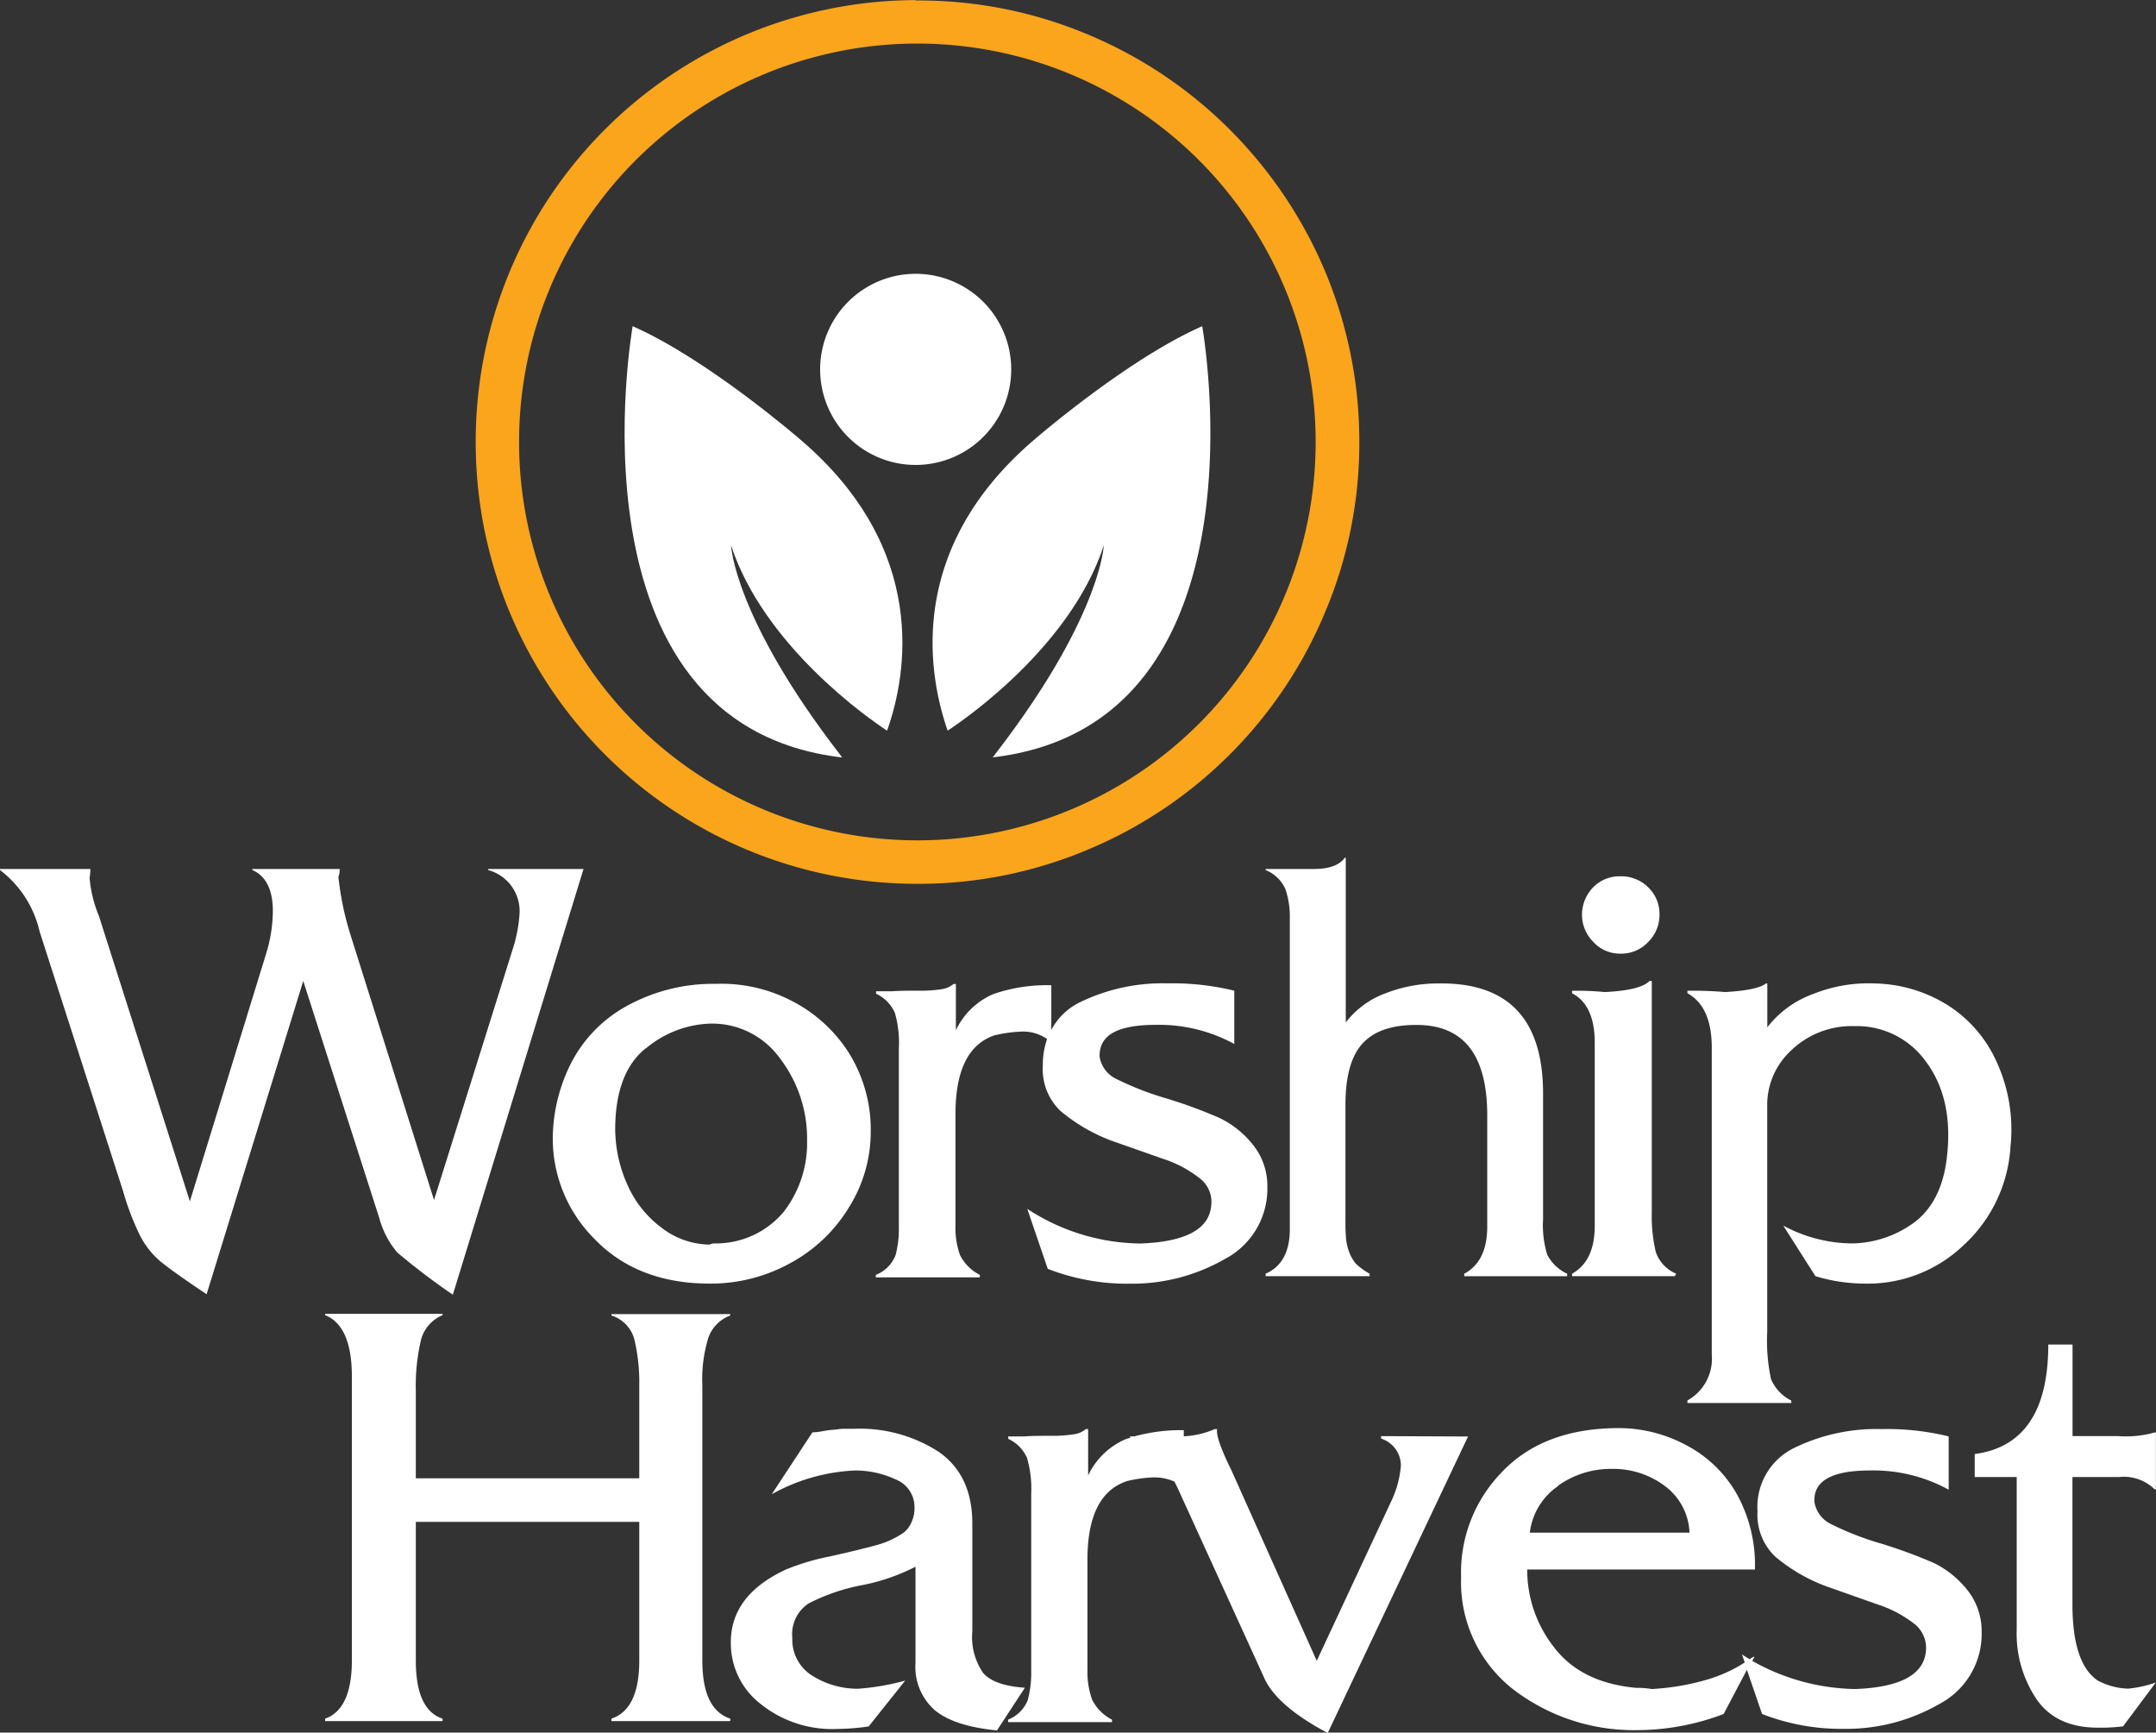 <svg id="Layer_1" data-name="Layer 1" xmlns="http://www.w3.org/2000/svg" viewBox="0 0 217.77 174.96"><rect x="0" y="0" width="217.77" height="174.96" fill="#333333" stroke="none"/><defs><style>.cls-1{fill:#faa51c;}.cls-2{fill:#fff;}</style></defs><title>WH Logo</title><path class="cls-1" d="M102.66,7.91A40.23,40.23,0,1,1,62.59,48.3,40.22,40.22,0,0,1,102.66,7.91m0-4.39a44.58,44.58,0,0,0-44.45,44.8A44.58,44.58,0,0,0,103,92.76a44,44,0,0,0,17.34-3.58A44.56,44.56,0,0,0,144,65.34,43.85,43.85,0,0,0,147.46,48a44.31,44.31,0,0,0-3.57-17.36,44.9,44.9,0,0,0-9.62-14.15A44.45,44.45,0,0,0,120.06,7a44,44,0,0,0-17.4-3.44Z" transform="translate(-10.16 -3.51)"/><path class="cls-2" d="M50.3,130a69,69,0,0,0,5.6,4.25L69.1,91.26H59.47v.11a4.3,4.3,0,0,1,3.17,4.38A14.85,14.85,0,0,1,62,99.19l-8,25.5L45.53,97.81a30.16,30.16,0,0,1-1.19-5.75,2.06,2.06,0,0,0,.13-.8H35.65v.11c1.37.59,2.07,2,2.07,4.13a14.92,14.92,0,0,1-.7,4.38l-7.68,24.94L20.15,96a12.81,12.81,0,0,1-.94-3.81,6.85,6.85,0,0,0,.08-.93H10.16v.11a10.8,10.8,0,0,1,4,6.2l8.44,26.25a26.7,26.7,0,0,0,1.69,4.43,8.46,8.46,0,0,0,2.1,2.66c.9.73,2.44,1.83,4.64,3.29l9.76-31.63,7.68,23.94A9,9,0,0,0,50.3,130Z" transform="translate(-10.16 -3.51)"/><path class="cls-2" d="M66,118.06a14.3,14.3,0,0,0,4.19,10.54c2.87,3,6.77,4.53,11.67,4.53a16.6,16.6,0,0,0,8-2,15.59,15.59,0,0,0,6-5.62,14.35,14.35,0,0,0,2.25-7.71,14.63,14.63,0,0,0-2.18-7.92,14.8,14.8,0,0,0-5.82-5.31,15.39,15.39,0,0,0-7.62-1.71,18.07,18.07,0,0,0-9.1,2.28,13.73,13.73,0,0,0-5.53,5.69A17.12,17.12,0,0,0,66,118.06Zm9.4-8.68a10.63,10.63,0,0,1,6.35-2.5,8.43,8.43,0,0,1,7.21,3.53,13.32,13.32,0,0,1,2.72,8.28,11.32,11.32,0,0,1-2.36,7.19,8.91,8.91,0,0,1-7,3.19,1.18,1.18,0,0,0-.5.12A8.09,8.09,0,0,1,77,127.5a10.87,10.87,0,0,1-3.45-4.31,13.92,13.92,0,0,1-1.25-5.94Q72.4,111.76,75.37,109.38Z" transform="translate(-10.16 -3.51)"/><path class="cls-2" d="M126.91,107a15.88,15.88,0,0,1,7.92,1.93v-5.38a26.37,26.37,0,0,0-6.75-.74,19.07,19.07,0,0,0-8.82,1.9,6.43,6.43,0,0,0-2.91,2.8V103a16.63,16.63,0,0,0-5.85.89,7.4,7.4,0,0,0-3.79,3.66v-4.68h-.24a2.31,2.31,0,0,1-1.19.53,13.91,13.91,0,0,1-2.34.15c-1,0-1.92,0-2.66.06H98.65v.25a3.8,3.8,0,0,1,1.9,1.94,10.84,10.84,0,0,1,.4,3.56v18a10.35,10.35,0,0,1-.33,2.89,3.49,3.49,0,0,1-2,2v.25h10.51v-.25a4.53,4.53,0,0,1-2-2,8.13,8.13,0,0,1-.46-3V116c0-4.42,1.32-7.06,3.94-7.94a13.82,13.82,0,0,1,2.55-.37,4.24,4.24,0,0,1,2.76.74,8.18,8.18,0,0,0-.43,2.7,5.83,5.83,0,0,0,1.79,4.57,17.78,17.78,0,0,0,5.15,3l5.15,1.81a12,12,0,0,1,3.78,2,3,3,0,0,1,1.13,2.82c-.24,2.33-2.64,3.59-7.14,3.75a21.19,21.19,0,0,1-11.43-3.5l2.07,6.06a22.2,22.2,0,0,0,8.32,1.5,18.81,18.81,0,0,0,9.56-2.49,8,8,0,0,0,4.3-7.32,6.59,6.59,0,0,0-1.33-4.06,9.66,9.66,0,0,0-3.55-2.89,48.76,48.76,0,0,0-5.25-1.93,30.63,30.63,0,0,1-5.15-2,3,3,0,0,1-1.66-2.22C121.15,108.06,123,107,126.91,107Z" transform="translate(-10.16 -3.51)"/><path class="cls-2" d="M140,93.31a8.63,8.63,0,0,1,.44,2.94v31.38c0,2.29-.82,3.79-2.44,4.5v.25h10.5v-.25a7.17,7.17,0,0,1-1.38-1,4.08,4.08,0,0,1-.66-1.12,5.33,5.33,0,0,1-.33-1.34,17.41,17.41,0,0,1-.07-1.87V115.07q0-4.3,1.72-6.18c1.15-1.26,2.94-1.88,5.4-1.88h.07q7.13,0,7.13,9.12v11.25c0,2.33-.77,3.92-2.32,4.75v.25h10.39v-.25a4.28,4.28,0,0,1-2-1.9,10,10,0,0,1-.43-3.59v-12.7q0-11.31-10.62-11.12a14.55,14.55,0,0,0-5.31,1,8.92,8.92,0,0,0-4,2.94V90.12H146c-.54.76-1.59,1.14-3.12,1.14H138v.11A3.68,3.68,0,0,1,140,93.31Z" transform="translate(-10.16 -3.51)"/><path class="cls-2" d="M173.84,99.81a3.71,3.71,0,0,0,2.77-1.15,3.83,3.83,0,0,0,1.17-2.78,3.74,3.74,0,0,0-1.12-2.75A3.85,3.85,0,0,0,173.84,92a3.73,3.73,0,0,0-2.79,1.14,4,4,0,0,0-1.1,2.73,3.88,3.88,0,0,0,1.14,2.75A3.63,3.63,0,0,0,173.84,99.81Z" transform="translate(-10.16 -3.51)"/><path class="cls-2" d="M179.47,132.13a3.67,3.67,0,0,1-2.06-2.18A15.47,15.47,0,0,1,177,126V102.57h-.23c-.61.63-2.1,1-4.52,1.12a28.4,28.4,0,0,0-3.3-.13v.25q2.29,1.2,2.29,5v18.46c0,2.4-.76,4-2.29,4.86v.25h10.37Z" transform="translate(-10.16 -3.51)"/><path class="cls-2" d="M191.09,144.94a4.28,4.28,0,0,1-2.05-2.18,18.56,18.56,0,0,1-.38-4.75V114.94a7.46,7.46,0,0,1,2.37-5.31,8.82,8.82,0,0,1,6.44-2.5,8.57,8.57,0,0,1,7.25,3.62c1.79,2.42,2.51,5.52,2.12,9.32q-.43,4.5-3.08,6.69a10.81,10.81,0,0,1-6.66,2.31,14.82,14.82,0,0,1-6.82-1.8l3.25,5.11a17.38,17.38,0,0,0,5,.75,14,14,0,0,0,10-3.91,14.67,14.67,0,0,0,4.7-9.9,16.38,16.38,0,0,0-1.42-8.63,13.11,13.11,0,0,0-5.05-5.76,14.46,14.46,0,0,0-7.21-2.11,15,15,0,0,0-6.24,1.06,10.27,10.27,0,0,0-4.64,3.37v-4.43h-.14c-.56.46-1.94.74-4.11.87a37.28,37.28,0,0,0-3.82-.13v.25c1.62.88,2.46,2.72,2.46,5.5v31a4.82,4.82,0,0,1-2.46,4.62v.26h10.5Z" transform="translate(-10.16 -3.51)"/><path class="cls-2" d="M71.92,136.35a3.46,3.46,0,0,1,2.34,2.52,18.81,18.81,0,0,1,.47,4.53v9.39H52.16V144a20.41,20.41,0,0,1,.51-5.13,3.7,3.7,0,0,1,2.19-2.55v-.14H43v.14c1.78.7,2.7,2.76,2.7,6.17v28.7c0,3.29-.92,5.25-2.7,5.87v.25H54.86v-.25c-1.79-.58-2.7-2.53-2.7-5.87v-14H74.73v14q0,4.93-2.81,5.87v.25h12v-.25c-1.89-.62-2.82-2.58-2.82-5.87V143.4a14.26,14.26,0,0,1,.62-4.84,3.72,3.72,0,0,1,2.2-2.21v-.14h-12Z" transform="translate(-10.16 -3.51)"/><path class="cls-2" d="M109.45,172.43a6.45,6.45,0,0,1-1.08-4.21V157.34c0-3.25-1.14-5.65-3.39-7.22a14.68,14.68,0,0,0-8.56-2.33h-1.1c-.27,0-.59.07-1,.1s-.79.09-1.16.16a6.42,6.42,0,0,1-.94.1l-4.11,6.25A18.91,18.91,0,0,1,96.55,152a9.68,9.68,0,0,1,4.07.9,3,3,0,0,1,1.91,2.85,3.35,3.35,0,0,1-.33,1.53,2.57,2.57,0,0,1-.77,1,9,9,0,0,1-2.82,1.28c-1.14.31-2.69.69-4.68,1.13A23.47,23.47,0,0,0,89.55,162q-5.7,2.64-5.57,7.57a7.73,7.73,0,0,0,3,6,11.55,11.55,0,0,0,7.79,2.53,23.93,23.93,0,0,0,3.13-.25l3.69-4.63a24.59,24.59,0,0,1-4.75.82A8.61,8.61,0,0,1,92,172.59a4.28,4.28,0,0,1-1.81-3.68,3.71,3.71,0,0,1,1.64-3.48,19.78,19.78,0,0,1,5.35-1.84,20.17,20.17,0,0,0,5.45-1.87v9.75a5.81,5.81,0,0,0,2,4.78c1.32,1.06,3.39,1.72,6.23,2l2.82-4.31C111.57,173.79,110.18,173.29,109.45,172.43Z" transform="translate(-10.16 -3.51)"/><path class="cls-2" d="M149.66,148.53v.25a2.86,2.86,0,0,1,2,2.69,10.14,10.14,0,0,1-.94,3.56l-7.56,16.19L134.55,152c-1.09-2.21-1.57-3.61-1.45-4.18h-.24a8.94,8.94,0,0,1-3.13.73v-.62a17.75,17.75,0,0,0-5,.63h-.46l.07.13c-.16.05-.33.09-.48.15a7.44,7.44,0,0,0-3.79,3.66v-4.68h-.24a2.24,2.24,0,0,1-1.17.52,13.76,13.76,0,0,1-2.35.16c-1,0-1.9,0-2.66.06H112v.25a3.73,3.73,0,0,1,1.9,1.94,11,11,0,0,1,.42,3.56v17.94a10.86,10.86,0,0,1-.34,2.91,3.5,3.5,0,0,1-2,2v.25h10.5v-.25a4.51,4.51,0,0,1-2-2,8.18,8.18,0,0,1-.48-3V161q0-6.61,4-7.93a13.65,13.65,0,0,1,2.57-.37,5.09,5.09,0,0,1,2.21.42c.12.22.23.45.35.7l8.7,19.07q1.23,2.86,6.44,5.62l14.17-29.94Z" transform="translate(-10.16 -3.51)"/><path class="cls-2" d="M205.49,161.34a51.26,51.26,0,0,0-5.26-1.94,29.44,29.44,0,0,1-5.15-2,3,3,0,0,1-1.65-2.22q-.19-3.18,5.62-3.18a15.81,15.81,0,0,1,7.94,1.94v-5.38a26.11,26.11,0,0,0-6.76-.74,19,19,0,0,0-8.84,1.9,6.62,6.62,0,0,0-3.71,6.4,5.84,5.84,0,0,0,1.78,4.57,17.26,17.26,0,0,0,5.15,3l5.15,1.82a12.18,12.18,0,0,1,3.79,2,3.09,3.09,0,0,1,1.13,2.81c-.26,2.33-2.63,3.58-7.13,3.75a21.8,21.8,0,0,1-10.4-2.84l.22-.41h-.13c-.11.09-.24.16-.36.24-.26-.16-.52-.31-.77-.49l.28.82a14.78,14.78,0,0,1-4.09,1.81,24.7,24.7,0,0,1-5.3.87,8.8,8.8,0,0,0-1.59-.12q-5.53-.51-8.26-4.07a12.62,12.62,0,0,1-2.73-7.88h23a14.77,14.77,0,0,0-1.76-7.49,12.56,12.56,0,0,0-5.06-5,14.44,14.44,0,0,0-7.13-1.79q-7.56.07-11.73,4.57a14.5,14.5,0,0,0-4,10.5A13.74,13.74,0,0,0,163,174.1a20.05,20.05,0,0,0,12.63,4.12,24.71,24.71,0,0,0,8.63-1.63l2.35-4.46,1.53,4.46a22,22,0,0,0,8.3,1.5,18.79,18.79,0,0,0,9.57-2.49,8,8,0,0,0,4.31-7.31,6.66,6.66,0,0,0-1.33-4.07A9.85,9.85,0,0,0,205.49,161.34Zm-38-7.77a9.15,9.15,0,0,1,5.44-1.73,8.66,8.66,0,0,1,5.34,1.69,6.14,6.14,0,0,1,2.54,4.75H164.68A6.68,6.68,0,0,1,167.54,153.57Z" transform="translate(-10.16 -3.51)"/><path class="cls-2" d="M224.23,152.66a4.43,4.43,0,0,1,3.57,1.25h.12v-5.75h-.12a10.77,10.77,0,0,1-3.7.37h-4.6v-9.25h-2.45q0,10.07-7.43,11.06v2.32h4.24v15.43a11.85,11.85,0,0,0,2,7c1.32,1.92,3.39,2.88,6.18,2.88a18.24,18.24,0,0,0,2.56-.13l3.31-4.43a11.5,11.5,0,0,1-2.81.62,6.92,6.92,0,0,1-3.06-.82c-1.7-1.15-2.55-3.72-2.55-7.68V152.66Z" transform="translate(-10.16 -3.51)"/><path class="cls-2" d="M105.88,77.29c1.74-1.14,12.45-8.52,15.77-18.71,0,0-.29,7.27-11,21.12a1.94,1.94,0,0,1-.23.29c28.41-3.3,21.17-43.54,21.17-43.54-7.6,3.34-16.94,11.44-16.94,11.44C101.6,59,103.93,71.7,105.88,77.29Z" transform="translate(-10.16 -3.51)"/><path class="cls-2" d="M95.22,80c-.06-.1-.14-.19-.21-.29C84.3,65.85,84,58.58,84,58.58c3.34,10.19,14,17.57,15.76,18.71,2-5.59,4.29-18.28-8.77-29.4,0,0-9.33-8.1-16.93-11.44C74.08,36.45,66.84,76.69,95.22,80Z" transform="translate(-10.16 -3.51)"/><path class="cls-2" d="M102.66,50.46A9.65,9.65,0,1,0,93,40.82,9.64,9.64,0,0,0,102.66,50.46Z" transform="translate(-10.16 -3.51)"/></svg>